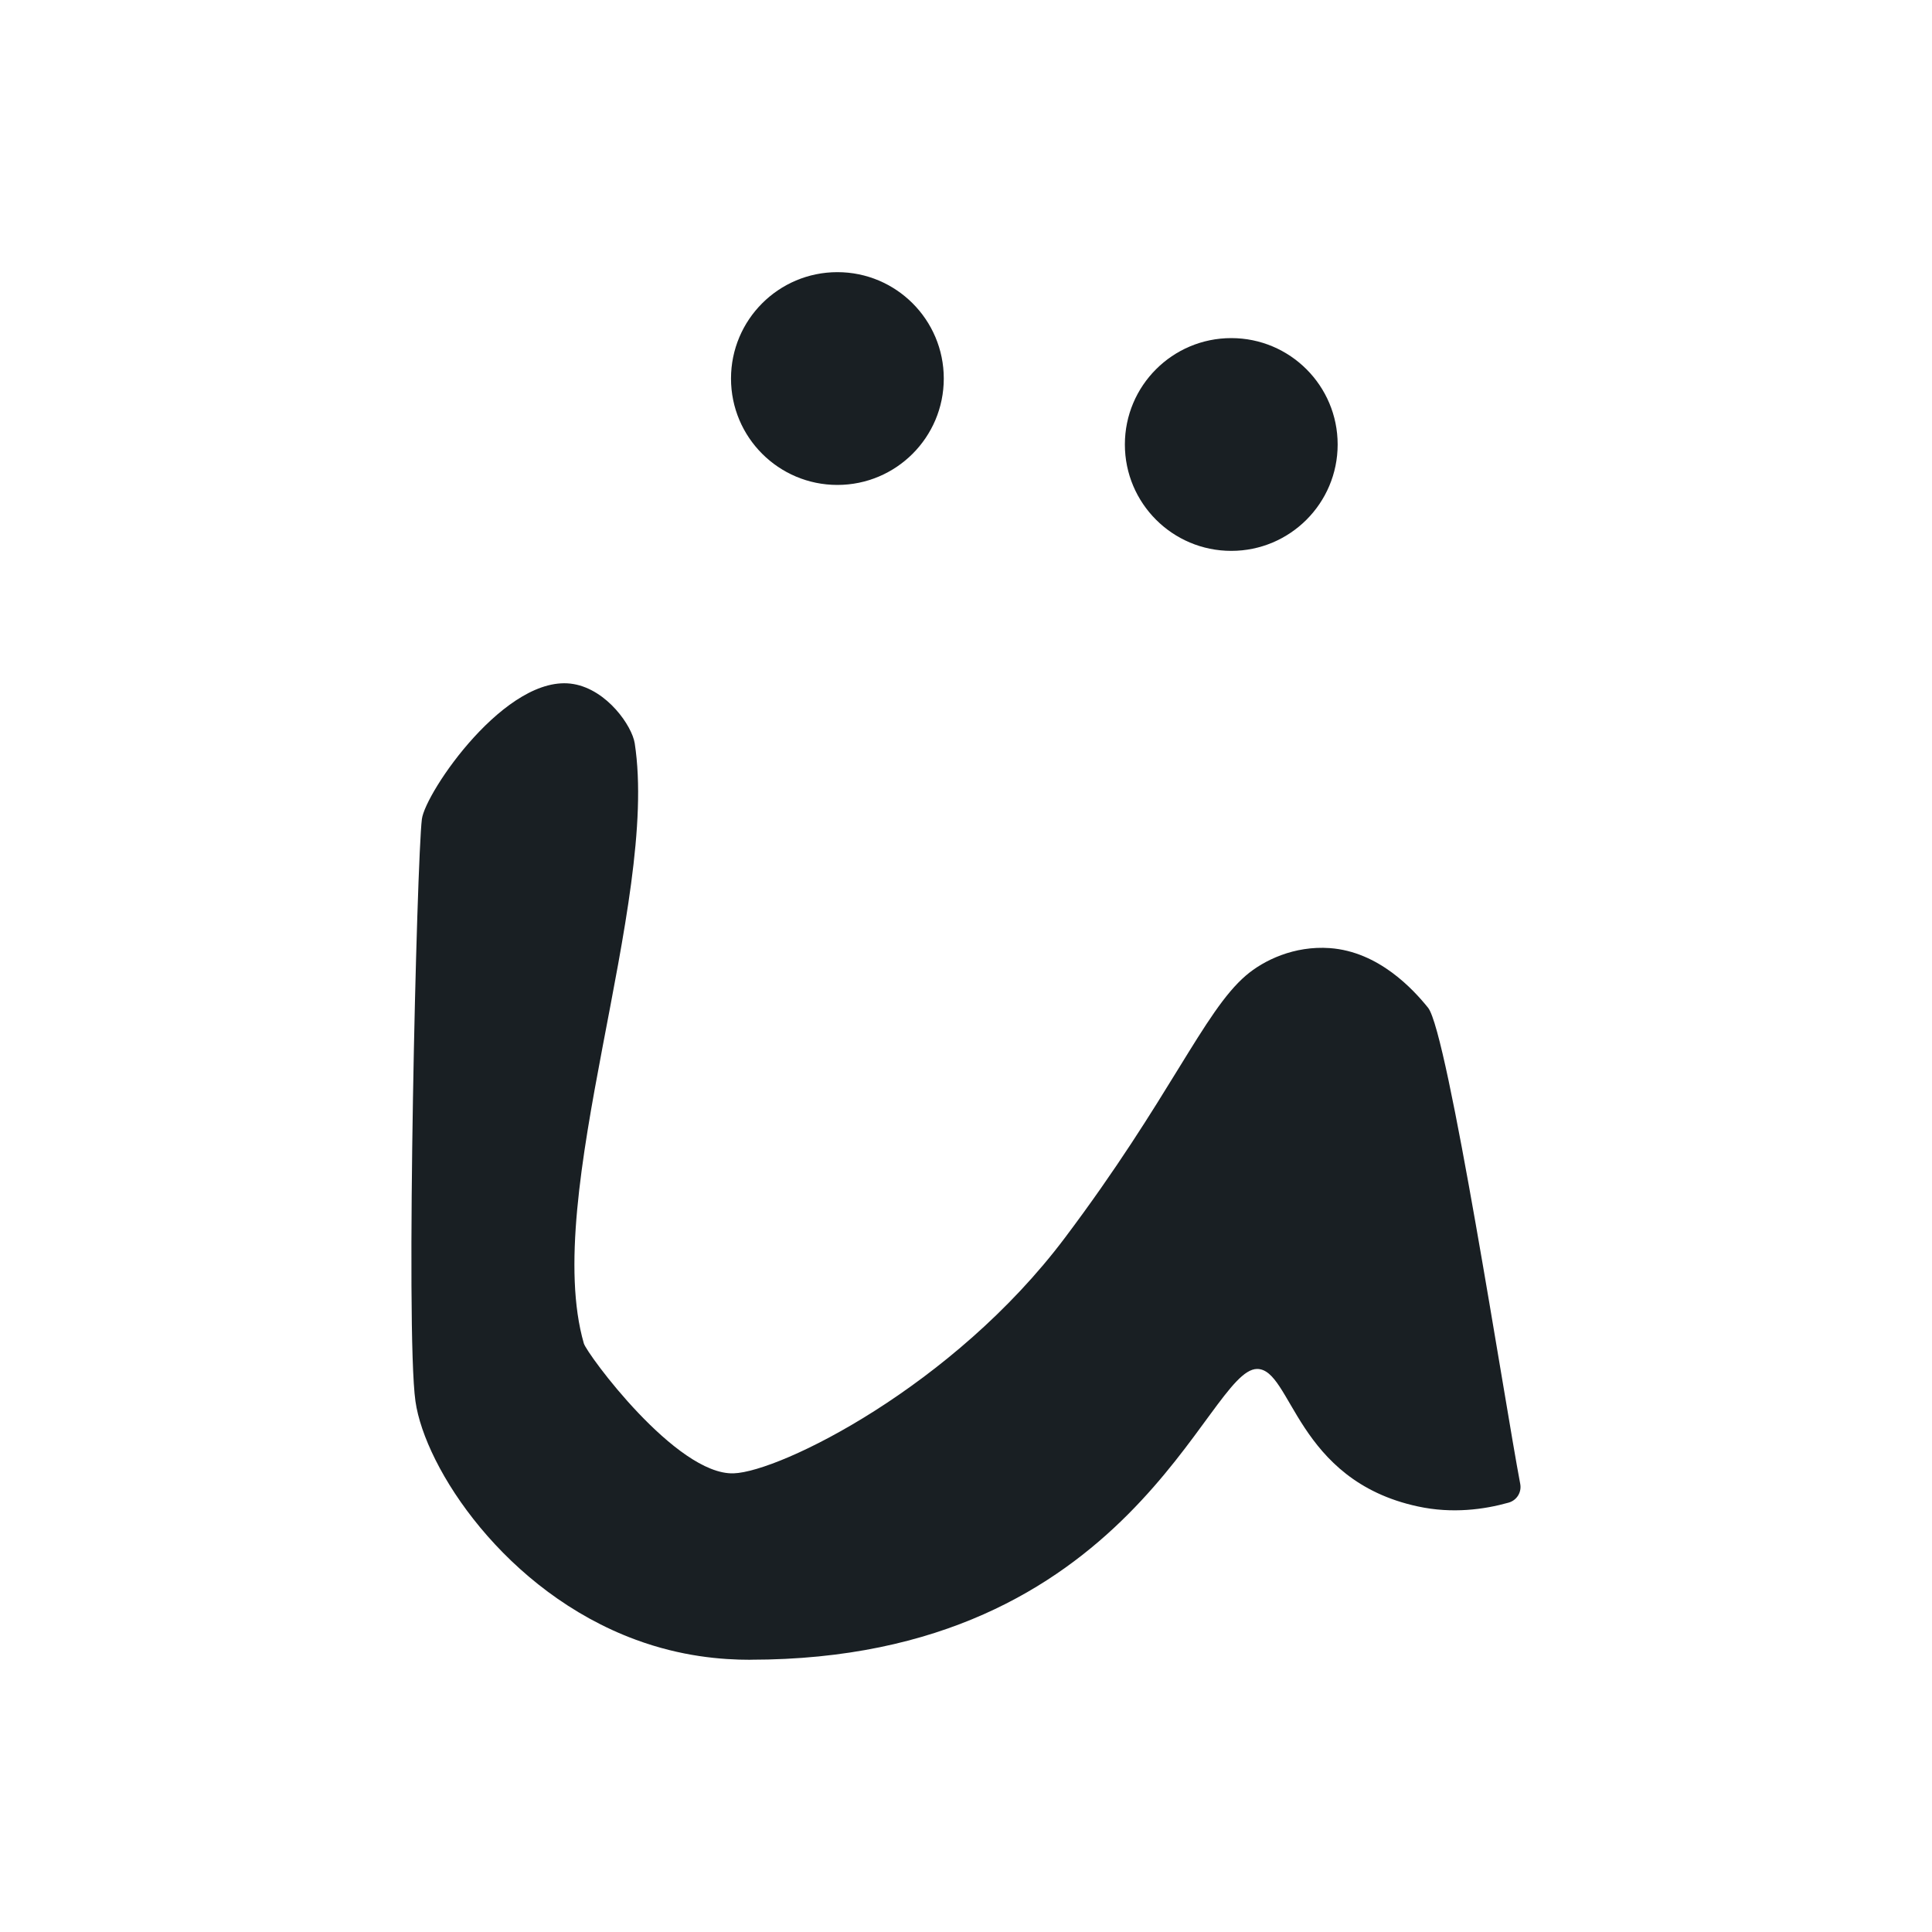 <?xml version="1.0" encoding="UTF-8"?>
<svg id="Calque_1" data-name="Calque 1" xmlns="http://www.w3.org/2000/svg" viewBox="0 0 300 300">
  <defs>
    <style>
      .cls-1 {
        fill: #191f23;
      }
    </style>
  </defs>
  <path class="cls-1" d="m116.52,257.73c-4.5,0-10.73-.51-17.76-3.1-20.29-7.46-32.78-26.66-34.25-37.05-1.57-11.09.21-84.15,1-90.39.52-4.11,13.18-22.78,23.56-20.97,5.22.91,9.07,6.51,9.49,9.2,3.82,24.78-14.55,70.16-7.9,93.19.46,1.59,14.33,20.45,23.25,20.17,7.24-.23,34.09-13.5,51.43-36.55,16.27-21.61,21.56-35.13,28.12-40.75,2.77-2.38,7.52-4.65,13.02-4.26,7.63.54,13.01,6.46,15.27,9.26,3.09,3.84,11.87,61.08,14.31,73.93.25,1.31-.53,2.56-1.81,2.92-3.77,1.06-8.72,1.75-14.08.59-18.95-4.07-19.59-21.35-24.96-21.35-7.91,0-19.33,45.15-78.69,45.15Z"/>
  <circle class="cls-1" cx="130.03" cy="58.78" r="16.52"/>
  <circle class="cls-1" cx="191.19" cy="69.02" r="16.52"/>
</svg>
